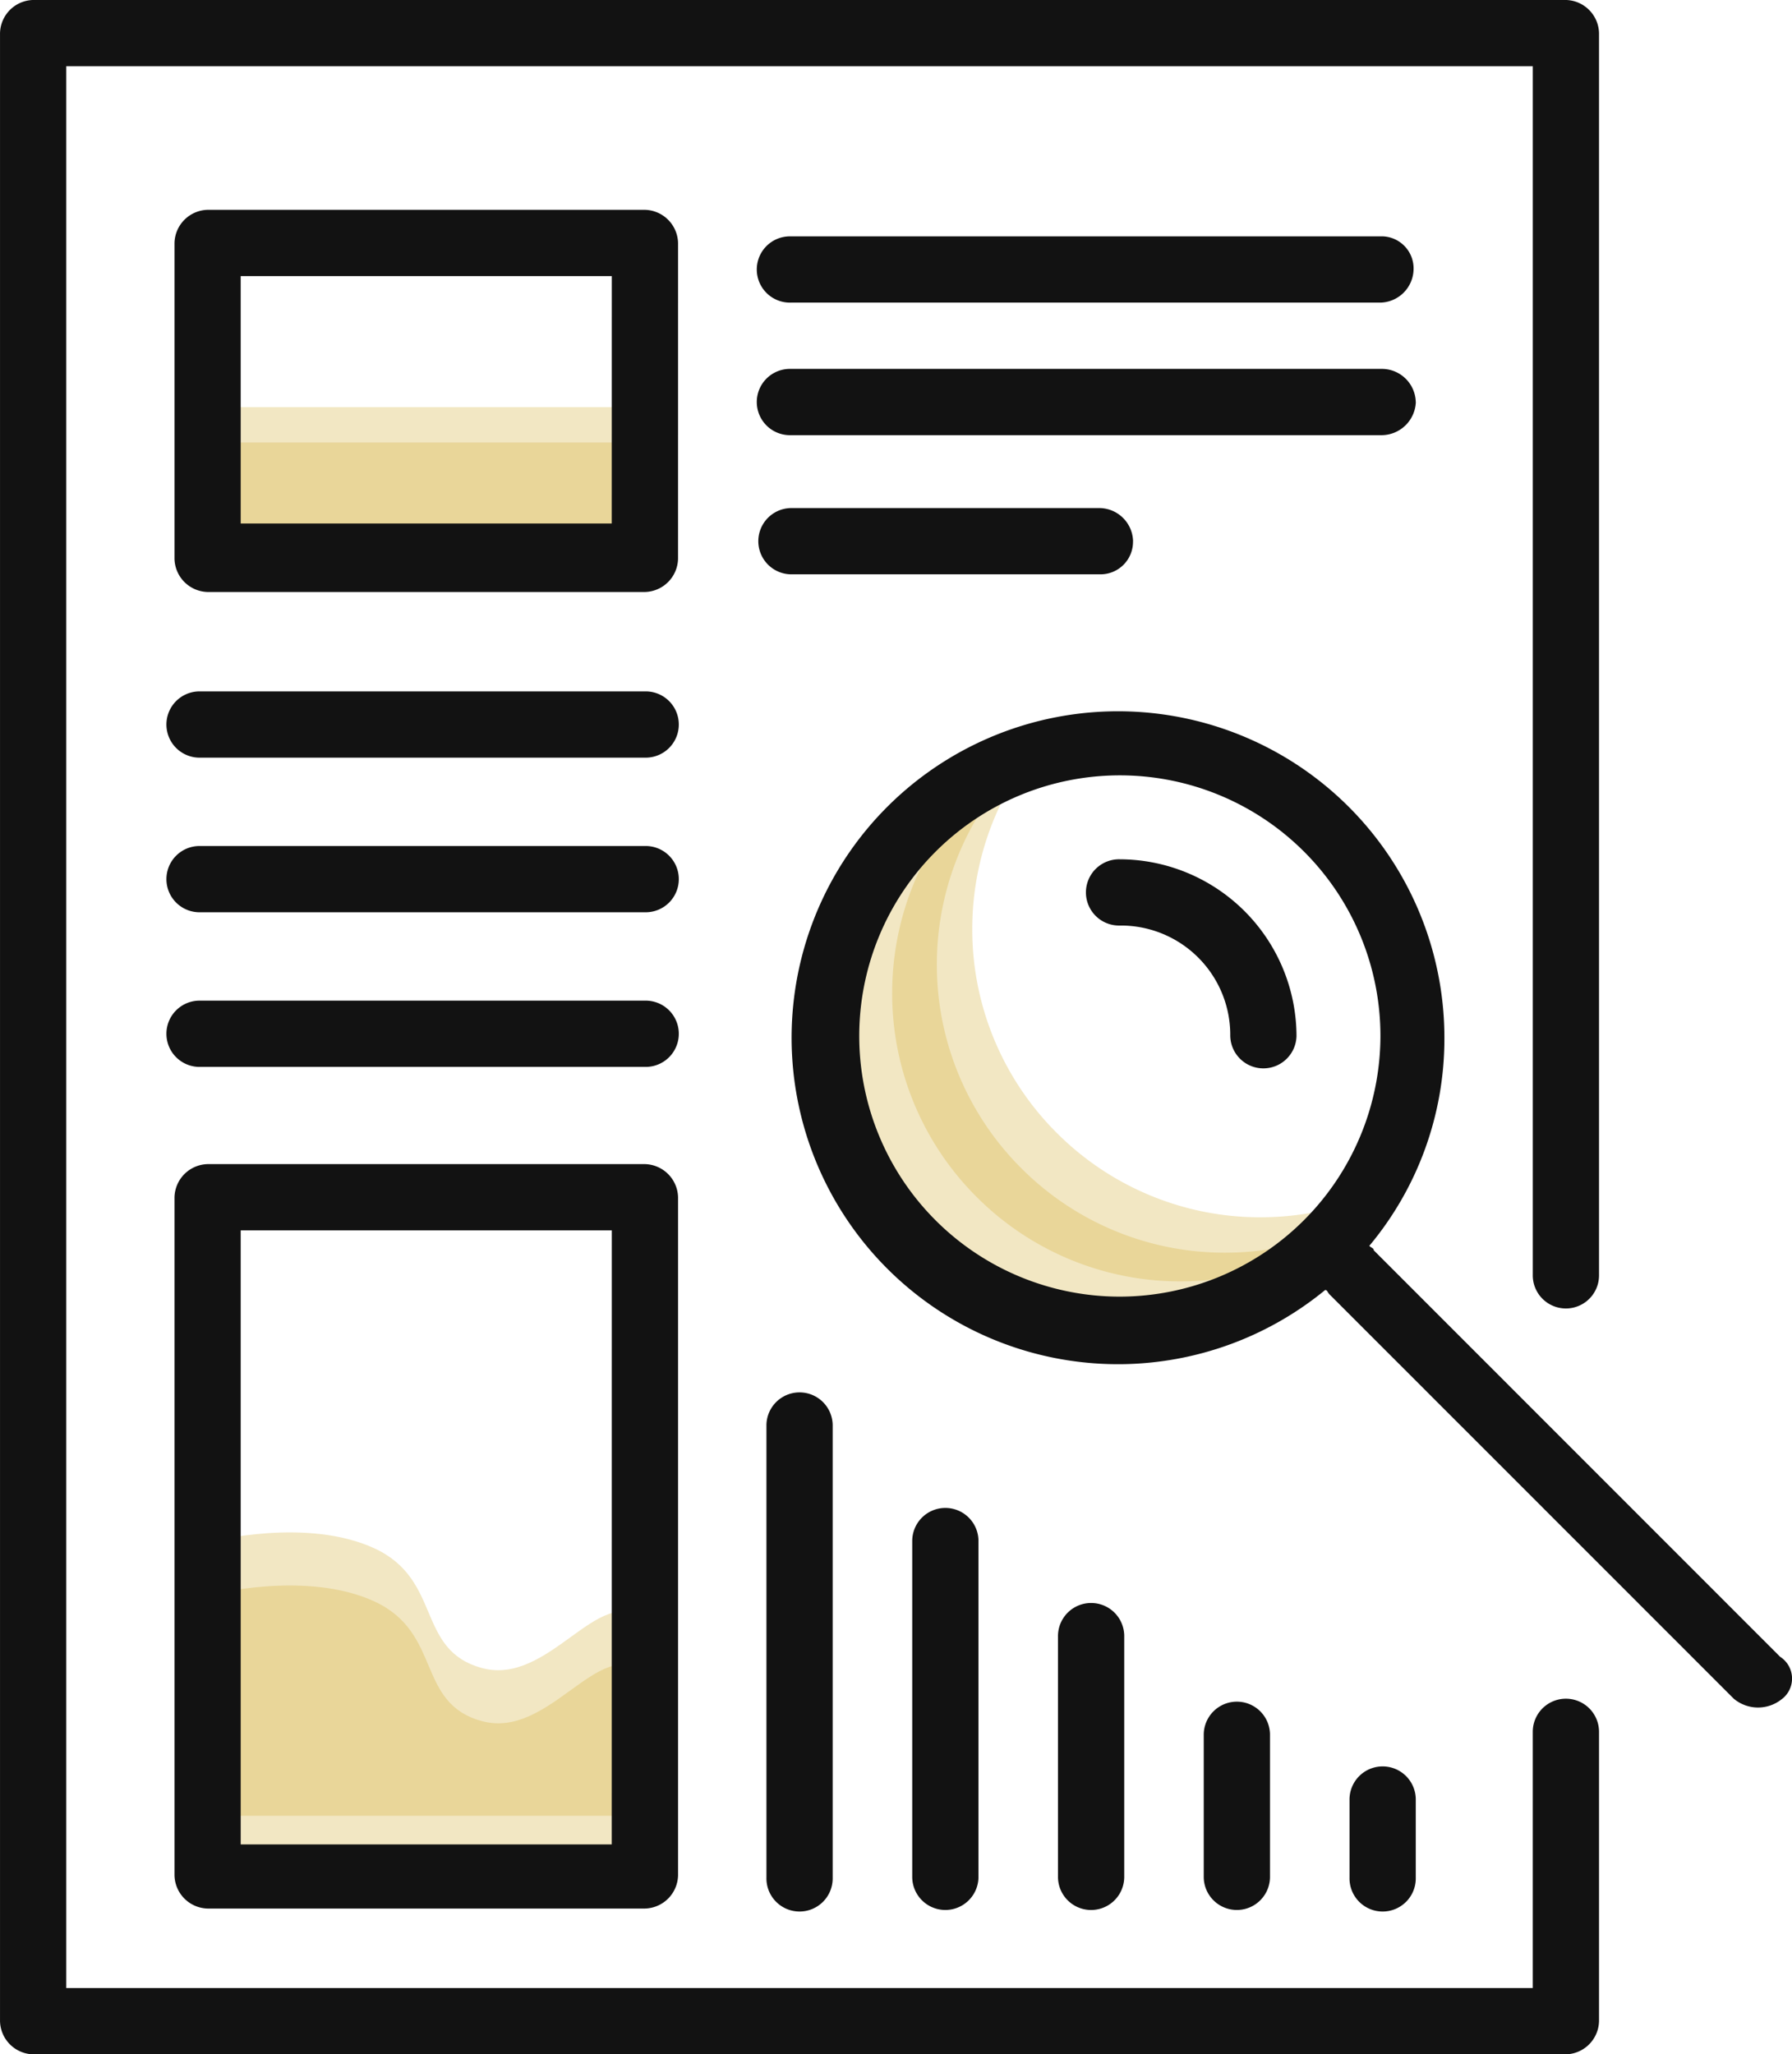 <svg xmlns="http://www.w3.org/2000/svg" width="101.256" height="116.058" viewBox="0 0 101.256 116.058">
  <g id="Group_182" data-name="Group 182" transform="translate(-691.087 -2500)">
    <path id="Subtraction_2" data-name="Subtraction 2" d="M-268.712,1099.783a16.187,16.187,0,0,1-6.34-1.28,16.237,16.237,0,0,1-5.178-3.491,16.235,16.235,0,0,1-3.491-5.178,16.185,16.185,0,0,1-1.28-6.34,16.287,16.287,0,0,1,8.543-14.332,16.275,16.275,0,0,0-4.018,10.712,16.187,16.187,0,0,0,1.28,6.34,16.234,16.234,0,0,0,3.491,5.177,16.238,16.238,0,0,0,5.178,3.491,16.19,16.19,0,0,0,6.34,1.28,16.313,16.313,0,0,0,7.745-1.956A16.294,16.294,0,0,1-268.712,1099.783Z" transform="translate(1026.5 1472.608)" fill="#d4af37" opacity="0.3"/>
    <rect id="Rectangle_21" data-name="Rectangle 21" width="25" height="7" transform="translate(703 2523)" fill="#d4af37" opacity="0.3"/>
    <path id="Subtraction_1" data-name="Subtraction 1" d="M-268.712,1099.783a16.187,16.187,0,0,1-6.34-1.28,16.237,16.237,0,0,1-5.178-3.491,16.235,16.235,0,0,1-3.491-5.178,16.185,16.185,0,0,1-1.28-6.34,16.287,16.287,0,0,1,8.543-14.332,16.275,16.275,0,0,0-4.018,10.712,16.187,16.187,0,0,0,1.28,6.34,16.234,16.234,0,0,0,3.491,5.177,16.238,16.238,0,0,0,5.178,3.491,16.19,16.19,0,0,0,6.34,1.28,16.313,16.313,0,0,0,7.745-1.956A16.294,16.294,0,0,1-268.712,1099.783Z" transform="translate(1024.5 1474.608)" fill="#d4af37" opacity="0.3"/>
    <path id="Path_179" data-name="Path 179" d="M988,1522.677s5.427-1.4,9.263.388,2.309,5.752,6.08,6.758,6.6-4.82,9.005-2.735.616,11.077.616,11.077H987.232Z" transform="translate(-285 1064.417)" fill="#d4af37" opacity="0.3"/>
    <rect id="Rectangle_22" data-name="Rectangle 22" width="25" height="7" transform="translate(703 2525)" fill="#d4af37" opacity="0.3"/>
    <path id="Path_178" data-name="Path 178" d="M988,1522.677s5.427-1.4,9.263.388,2.309,5.752,6.08,6.758,6.6-4.82,9.005-2.735.616,11.077.616,11.077H987.232Z" transform="translate(-285 1067.417)" fill="#d4af37" opacity="0.3"/>
    <g id="noun-analyze-2607794" transform="translate(691.087 2500)">
      <path id="Path_168" data-name="Path 168" d="M227.551,117.439v16.348a1.919,1.919,0,0,1-1.872,1.872H139.072a1.919,1.919,0,0,1-1.872-1.872V21.472a1.919,1.919,0,0,1,1.872-1.872h86.607a1.919,1.919,0,0,1,1.872,1.872V91.607a1.872,1.872,0,1,1-3.743,0V23.344H140.943V131.915h82.864V117.44a1.872,1.872,0,0,1,3.744,0Zm10.358-1.872a2.138,2.138,0,0,1-2.746,0L212.326,92.73c-.124-.124-.124-.25-.25-.25a18.443,18.443,0,1,1,6.738-14.227,18.238,18.238,0,0,1-4.243,11.731c.124.124.25.124.25.25L237.784,113.2a1.459,1.459,0,0,1,.125,2.37ZM215.2,78.129a14.725,14.725,0,1,0-14.725,14.725A14.753,14.753,0,0,0,215.2,78.129Zm-22.713,47.547V106.706a1.872,1.872,0,1,0-3.743,0v18.969a1.872,1.872,0,0,0,3.743,0Zm-11.981,0a1.872,1.872,0,1,0,3.743,0V100.092a1.872,1.872,0,0,0-3.743,0Zm28.453,0v-8.112a1.872,1.872,0,0,0-3.743,0v8.111a1.872,1.872,0,0,0,3.743,0Zm8.237,0v-4.368a1.872,1.872,0,1,0-3.743,0v4.368a1.872,1.872,0,1,0,3.743,0Zm-16.473,0v-13.6a1.872,1.872,0,1,0-3.743,0v13.6a1.872,1.872,0,0,0,3.743,0Zm-.249-57.53a1.872,1.872,0,1,0,0,3.743,6.179,6.179,0,0,1,6.24,6.24,1.872,1.872,0,0,0,3.743,0,10.012,10.012,0,0,0-9.983-9.983Zm16.722-25.832a1.919,1.919,0,0,0-1.872-1.872H181.876a1.872,1.872,0,1,0,0,3.743H215.2a1.947,1.947,0,0,0,2-1.872Zm-15.974,7.862a1.919,1.919,0,0,0-1.872-1.872H181.876a1.872,1.872,0,0,0,0,3.743h17.471A1.838,1.838,0,0,0,201.219,50.175Zm14.1-17.222H181.876a1.872,1.872,0,1,0,0,3.743H215.2a1.919,1.919,0,0,0,1.872-1.872,1.813,1.813,0,0,0-1.746-1.872ZM173.639,58.661H148.431a1.872,1.872,0,0,0,0,3.743h25.208a1.872,1.872,0,1,0,0-3.743Zm0,8.735H148.431a1.872,1.872,0,0,0,0,3.743h25.208a1.872,1.872,0,1,0,0-3.743Zm0,8.736H148.431a1.872,1.872,0,0,0,0,3.743h25.208a1.872,1.872,0,1,0,0-3.743Zm1.872-24.959a1.919,1.919,0,0,1-1.872,1.872H148.931a1.919,1.919,0,0,1-1.872-1.872V33.327a1.919,1.919,0,0,1,1.872-1.872H173.64a1.919,1.919,0,0,1,1.872,1.872ZM171.768,35.2H150.8V49.177h20.965Zm3.744,52.039v38.312a1.919,1.919,0,0,1-1.872,1.872H148.931a1.919,1.919,0,0,1-1.872-1.872V87.239a1.919,1.919,0,0,1,1.872-1.872H173.64a1.919,1.919,0,0,1,1.872,1.872Zm-3.744,1.872H150.8V123.8h20.965Z" transform="translate(-137.199 -19.601)" fill="#121212"/>
    </g>
  </g>
</svg>
